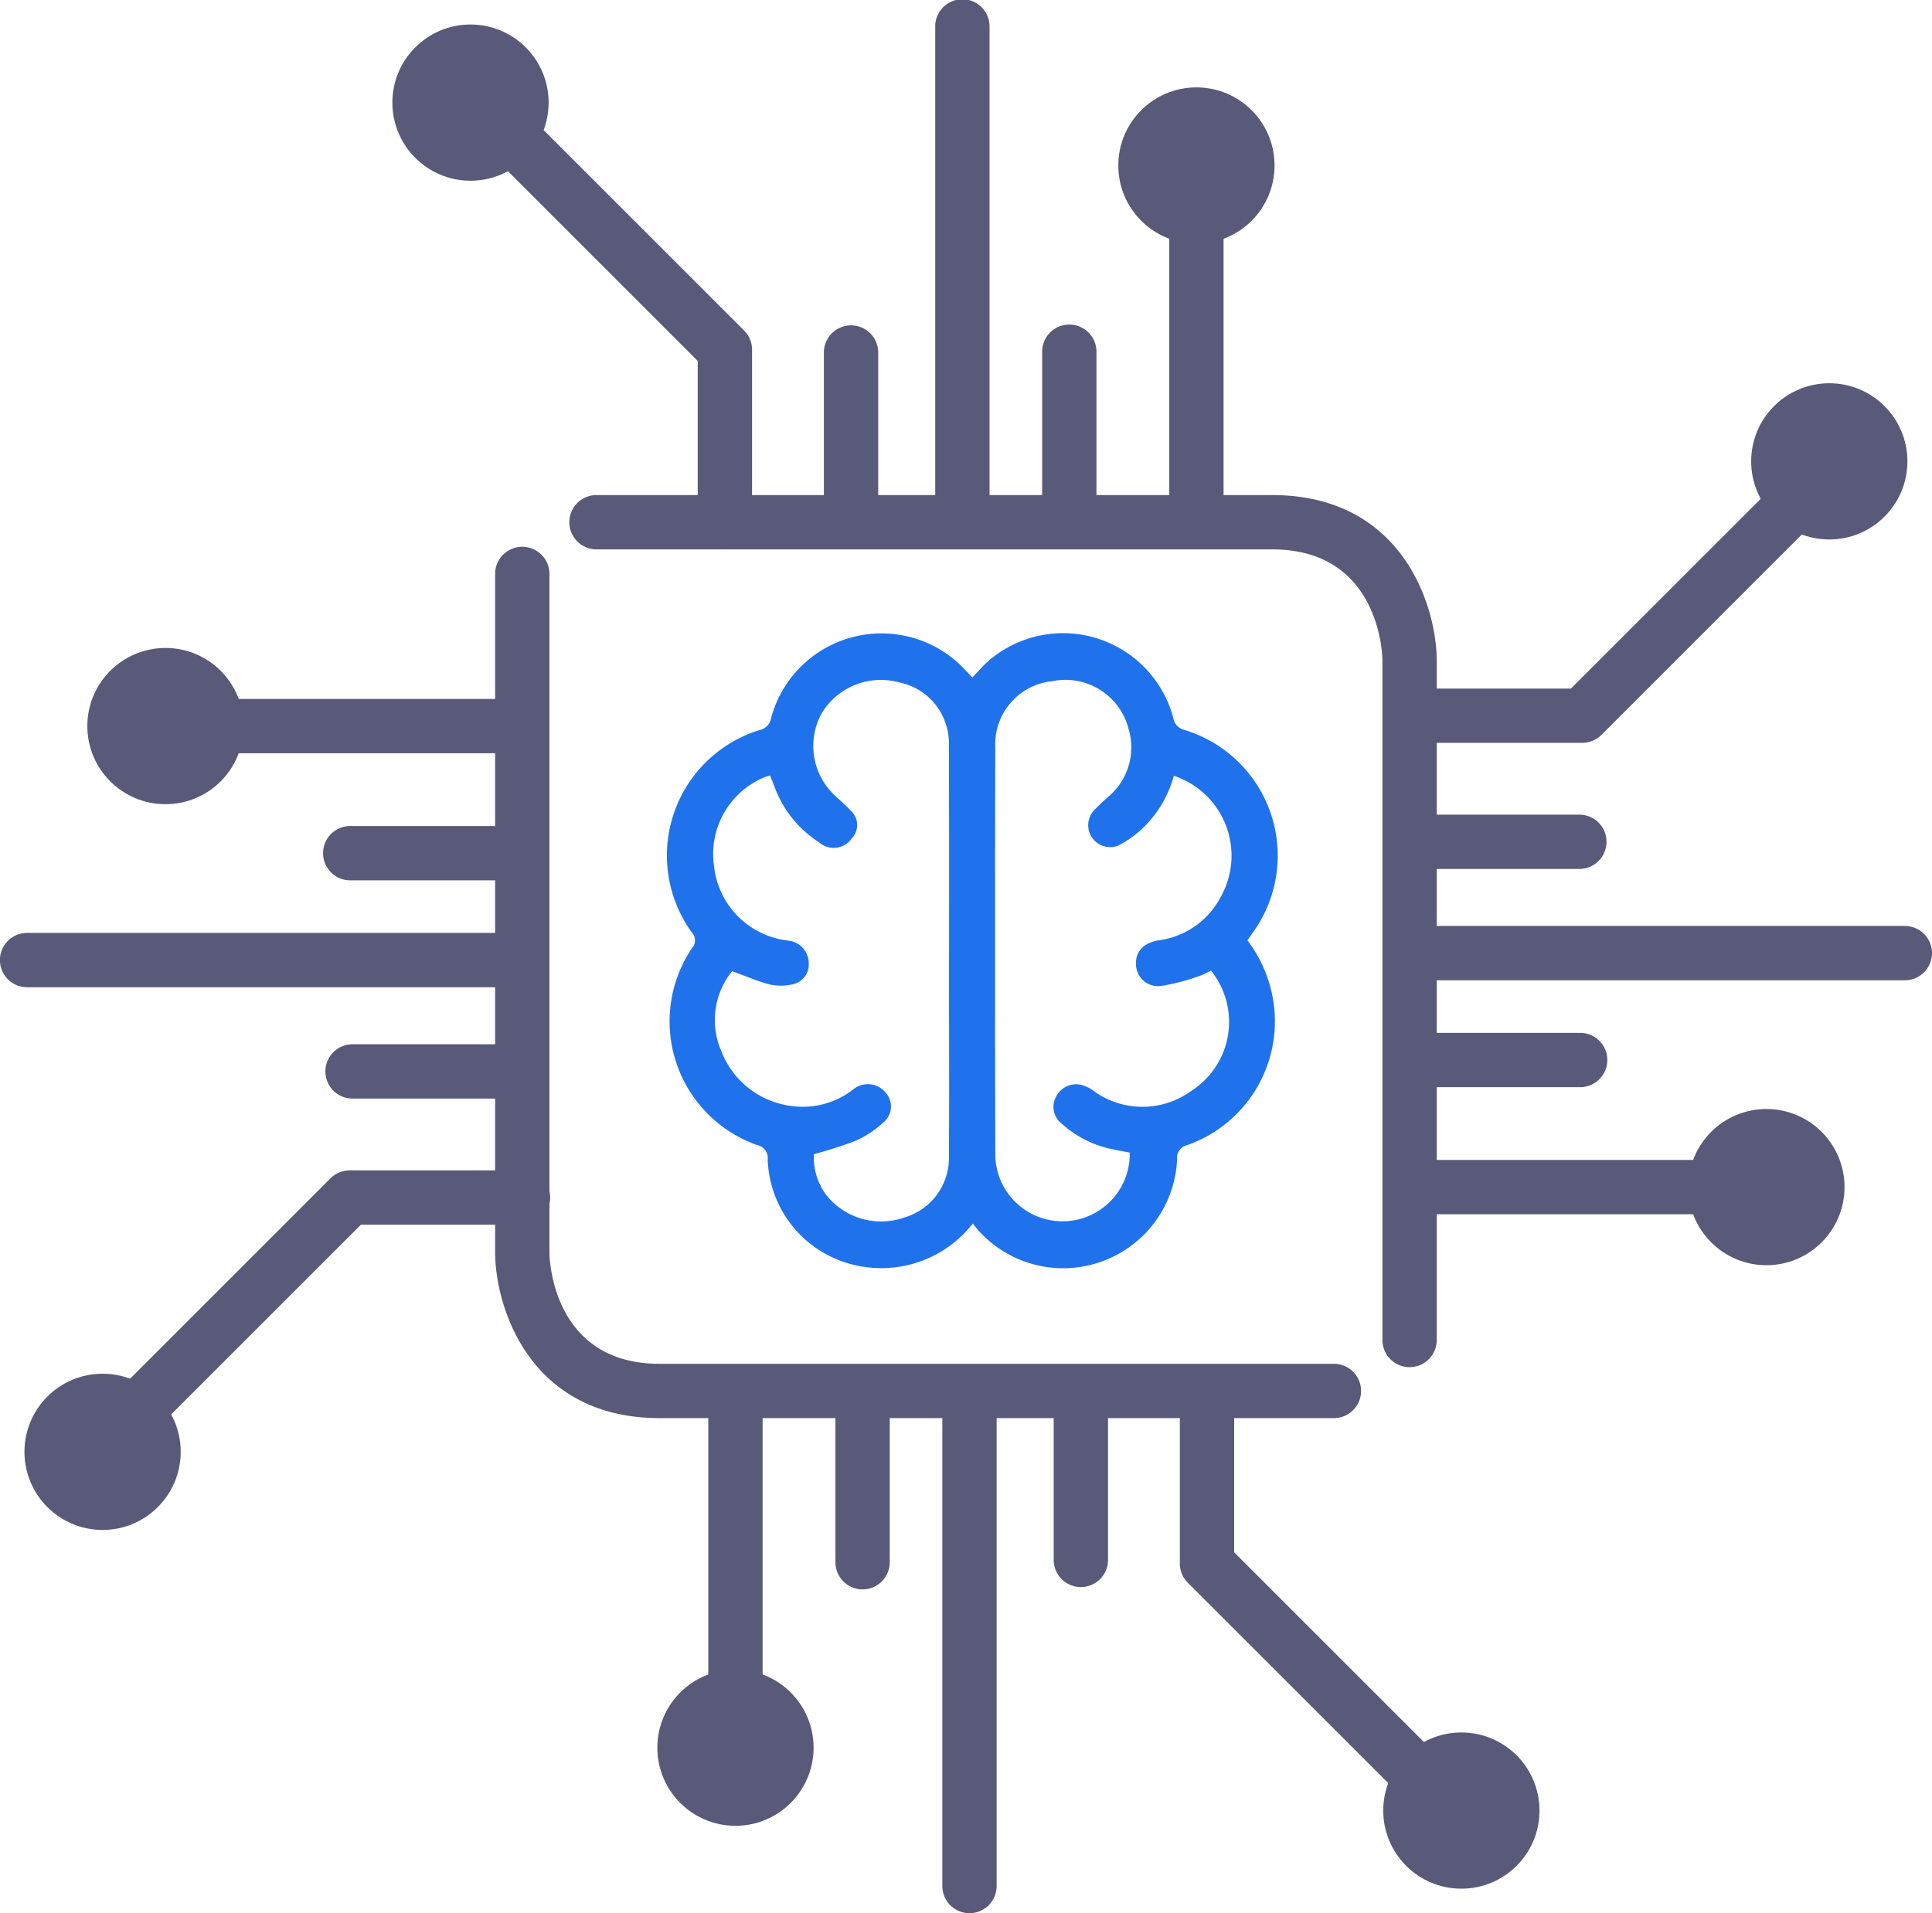 <svg id="eb617180-044d-45c3-b09f-adcdeacc3ea8" data-name="Layer 1" xmlns="http://www.w3.org/2000/svg" viewBox="0 0 94.095 93.201"><defs><style>.fe1ee70b-ea66-4700-8963-cd84fd61effc{fill:#595979;}.f94c6fca-753e-480a-a8a8-5f18a528f323{fill:#1f72ec;}</style></defs><path class="fe1ee70b-ea66-4700-8963-cd84fd61effc" d="M71.852,70.051a1.323,1.323,0,0,1-1.323-1.323V35.582c-.014-.524-.284-5.369-5.369-5.369H32.288a1.323,1.323,0,1,1,0-2.645H65.161c6.232,0,7.967,5.227,8.014,7.992v33.169A1.323,1.323,0,0,1,71.852,70.051Z" transform="translate(-3.2 -3.45)"/><path class="fe1ee70b-ea66-4700-8963-cd84fd61effc" d="M38.505,30.213a1.323,1.323,0,0,1-1.323-1.323V21.032l-11.857-11.857a1.322,1.322,0,0,1,1.87-1.87L39.44,19.549a1.323,1.323,0,0,1,.387.935V28.891A1.323,1.323,0,0,1,38.505,30.213Z" transform="translate(-3.2 -3.45)"/><path class="fe1ee70b-ea66-4700-8963-cd84fd61effc" d="M44.648,29.876A1.323,1.323,0,0,1,43.326,28.553V20.66a1.323,1.323,0,1,1,2.645,0V28.553A1.323,1.323,0,0,1,44.648,29.876Z" transform="translate(-3.2 -3.45)"/><path class="fe1ee70b-ea66-4700-8963-cd84fd61effc" d="M55.279,29.763A1.323,1.323,0,0,1,53.956,28.44V20.547a1.323,1.323,0,0,1,2.645,0V28.44A1.323,1.323,0,0,1,55.279,29.763Z" transform="translate(-3.2 -3.45)"/><path class="fe1ee70b-ea66-4700-8963-cd84fd61effc" d="M61.47,29.763A1.323,1.323,0,0,1,60.147,28.44V11.512a1.323,1.323,0,0,1,2.645,0V28.44A1.323,1.323,0,0,1,61.47,29.763Z" transform="translate(-3.2 -3.45)"/><path class="fe1ee70b-ea66-4700-8963-cd84fd61effc" d="M50.072,29.876A1.323,1.323,0,0,1,48.749,28.553V4.773a1.323,1.323,0,1,1,2.645,0V28.553A1.323,1.323,0,0,1,50.072,29.876Z" transform="translate(-3.2 -3.45)"/><circle class="fe1ee70b-ea66-4700-8963-cd84fd61effc" cx="22.915" cy="4.999" r="3.805"/><circle class="fe1ee70b-ea66-4700-8963-cd84fd61effc" cx="58.27" cy="8.062" r="3.805"/><path class="fe1ee70b-ea66-4700-8963-cd84fd61effc" d="M80.259,39.637H71.852a1.323,1.323,0,0,1,0-2.645h7.859L91.568,25.135a1.322,1.322,0,0,1,1.87,1.87L81.194,39.25A1.323,1.323,0,0,1,80.259,39.637Z" transform="translate(-3.2 -3.45)"/><path class="fe1ee70b-ea66-4700-8963-cd84fd61effc" d="M80.083,45.781H72.19a1.323,1.323,0,1,1,0-2.645h7.893a1.323,1.323,0,1,1,0,2.645Z" transform="translate(-3.2 -3.45)"/><path class="fe1ee70b-ea66-4700-8963-cd84fd61effc" d="M80.196,56.411H72.303a1.323,1.323,0,0,1,0-2.645h7.892a1.323,1.323,0,0,1,0,2.645Z" transform="translate(-3.2 -3.45)"/><path class="fe1ee70b-ea66-4700-8963-cd84fd61effc" d="M89.23,62.603H72.303a1.323,1.323,0,0,1,0-2.645H89.23a1.323,1.323,0,1,1,0,2.645Z" transform="translate(-3.2 -3.45)"/><path class="fe1ee70b-ea66-4700-8963-cd84fd61effc" d="M95.97,51.204H72.19a1.322,1.322,0,1,1-.005-2.645H95.97a1.322,1.322,0,0,1,.005,2.645Z" transform="translate(-3.2 -3.45)"/><circle class="fe1ee70b-ea66-4700-8963-cd84fd61effc" cx="89.093" cy="22.475" r="3.805"/><circle class="fe1ee70b-ea66-4700-8963-cd84fd61effc" cx="86.03" cy="57.83" r="3.805"/><path class="fe1ee70b-ea66-4700-8963-cd84fd61effc" d="M68.202,72.533H35.329c-6.232,0-7.967-5.227-8.014-7.991l-0-33.169a1.323,1.323,0,0,1,2.645,0V64.519c.014.524.284,5.369,5.369,5.369H68.202a1.323,1.323,0,0,1,0,2.645Z" transform="translate(-3.2 -3.45)"/><path class="fe1ee70b-ea66-4700-8963-cd84fd61effc" d="M74.23,93.184a1.318,1.318,0,0,1-.935-.387L61.05,80.552a1.323,1.323,0,0,1-.387-.935V71.211a1.323,1.323,0,0,1,2.645,0v7.859l11.857,11.857a1.323,1.323,0,0,1-.935,2.258Z" transform="translate(-3.2 -3.45)"/><path class="fe1ee70b-ea66-4700-8963-cd84fd61effc" d="M55.842,80.764A1.323,1.323,0,0,1,54.519,79.441V71.548a1.323,1.323,0,0,1,2.645,0V79.441A1.323,1.323,0,0,1,55.842,80.764Z" transform="translate(-3.2 -3.45)"/><path class="fe1ee70b-ea66-4700-8963-cd84fd61effc" d="M45.211,80.877a1.323,1.323,0,0,1-1.323-1.323V71.661a1.323,1.323,0,1,1,2.645,0v7.893A1.323,1.323,0,0,1,45.211,80.877Z" transform="translate(-3.2 -3.45)"/><path class="fe1ee70b-ea66-4700-8963-cd84fd61effc" d="M39.02,89.912a1.323,1.323,0,0,1-1.323-1.323V71.661a1.323,1.323,0,1,1,2.645,0V88.589A1.323,1.323,0,0,1,39.02,89.912Z" transform="translate(-3.2 -3.45)"/><path class="fe1ee70b-ea66-4700-8963-cd84fd61effc" d="M50.418,96.651a1.323,1.323,0,0,1-1.323-1.323V71.548a1.323,1.323,0,0,1,2.645,0v23.78A1.323,1.323,0,0,1,50.418,96.651Z" transform="translate(-3.2 -3.45)"/><circle class="fe1ee70b-ea66-4700-8963-cd84fd61effc" cx="71.174" cy="88.202" r="3.805"/><circle class="fe1ee70b-ea66-4700-8963-cd84fd61effc" cx="35.82" cy="85.139" r="3.805"/><path class="fe1ee70b-ea66-4700-8963-cd84fd61effc" d="M7.987,75.354a1.323,1.323,0,0,1-.935-2.258L19.296,60.852a1.323,1.323,0,0,1,.935-.387h8.406a1.323,1.323,0,1,1,0,2.645H20.779L8.922,74.967A1.318,1.318,0,0,1,7.987,75.354Z" transform="translate(-3.2 -3.45)"/><path class="fe1ee70b-ea66-4700-8963-cd84fd61effc" d="M28.3,56.966H20.407a1.323,1.323,0,1,1,0-2.645H28.3a1.323,1.323,0,0,1,0,2.645Z" transform="translate(-3.2 -3.45)"/><path class="fe1ee70b-ea66-4700-8963-cd84fd61effc" d="M28.187,46.335H20.294a1.323,1.323,0,1,1,0-2.645h7.893a1.323,1.323,0,1,1,0,2.645Z" transform="translate(-3.2 -3.45)"/><path class="fe1ee70b-ea66-4700-8963-cd84fd61effc" d="M28.187,40.144H11.259a1.323,1.323,0,1,1,0-2.645h16.928a1.323,1.323,0,1,1,0,2.645Z" transform="translate(-3.2 -3.45)"/><path class="fe1ee70b-ea66-4700-8963-cd84fd61effc" d="M28.3,51.543H4.52a1.323,1.323,0,0,1,0-2.646h23.78a1.323,1.323,0,0,1,0,2.646Z" transform="translate(-3.2 -3.45)"/><circle class="fe1ee70b-ea66-4700-8963-cd84fd61effc" cx="4.996" cy="70.726" r="3.805"/><circle class="fe1ee70b-ea66-4700-8963-cd84fd61effc" cx="8.059" cy="35.371" r="3.805"/><path class="f94c6fca-753e-480a-a8a8-5f18a528f323" d="M63.953,49.26A6.561,6.561,0,0,1,65.262,52.579a6.392,6.392,0,0,1-4.218,6.647.641.641,0,0,0-.515.696,5.554,5.554,0,0,1-9.615,3.539,4.591,4.591,0,0,1-.332-.409,5.652,5.652,0,0,1-5.66,2.046,5.464,5.464,0,0,1-4.332-5.166.641.641,0,0,0-.515-.701,6.387,6.387,0,0,1-3.173-9.593.561.561,0,0,0-.018-.777,6.395,6.395,0,0,1,3.319-9.849.719.719,0,0,0,.554-.59,5.565,5.565,0,0,1,9.447-2.342c.109.113.216.229.353.375.27-.28.508-.566.785-.808a5.556,5.556,0,0,1,8.997,2.76.724.724,0,0,0,.547.602A6.4,6.4,0,0,1,64.171,48.945C64.1,49.043,64.033,49.144,63.953,49.26Zm-5.733,10.337c-.271-.052-.517-.084-.754-.146a5.214,5.214,0,0,1-2.576-1.28,1.027,1.027,0,0,1-.253-1.303,1.095,1.095,0,0,1,1.21-.572,1.839,1.839,0,0,1,.654.324,4.033,4.033,0,0,0,4.715-.025,3.987,3.987,0,0,0,.962-5.863,3.885,3.885,0,0,1-.556.261,10.357,10.357,0,0,1-1.826.481,1.08,1.08,0,0,1-1.268-.991c-.046-.662.346-1.098,1.108-1.226a3.986,3.986,0,0,0,3.012-2.106A4.097,4.097,0,0,0,60.37,41.243a5.565,5.565,0,0,1-1.557,2.593,4.924,4.924,0,0,1-1.161.81A1.068,1.068,0,0,1,56.48,42.928a9.964,9.964,0,0,1,.731-.692,3.144,3.144,0,0,0,.954-3.283,3.177,3.177,0,0,0-3.717-2.319,3.087,3.087,0,0,0-2.774,3.212q-.02,9.918.001,19.837a3.273,3.273,0,1,0,6.547-.021l-.001-.065ZM38.855,50.763a3.784,3.784,0,0,0-.526,3.886A4.221,4.221,0,0,0,41.809,57.336a3.984,3.984,0,0,0,2.982-.845,1.124,1.124,0,0,1,1.535.174,1.011,1.011,0,0,1-.059,1.429q-.024.022-.049.043a5.022,5.022,0,0,1-1.358.891A19.899,19.899,0,0,1,42.838,59.675a3.07,3.07,0,0,0,.622,2.012,3.411,3.411,0,0,0,3.779,1.075,3.021,3.021,0,0,0,2.177-2.995c.018-2.511.007-5.022.006-7.533-0-4.173.01-8.347-.008-12.52a3.02,3.02,0,0,0-2.421-3.021,3.368,3.368,0,0,0-3.766,1.492,3.294,3.294,0,0,0,.567,3.953c.277.272.582.518.842.806a.936.936,0,0,1,.073,1.321l-.02.022a1.072,1.072,0,0,1-1.596.198,5.442,5.442,0,0,1-2.179-2.727c-.068-.176-.138-.351-.21-.535-.12.04-.205.063-.284.097a4.041,4.041,0,0,0-2.448,4.283,4.089,4.089,0,0,0,3.405,3.639c.122.022.248.025.366.056a1.112,1.112,0,0,1,.846,1.091.979.979,0,0,1-.78,1.01,2.473,2.473,0,0,1-1.092.015c-.61-.155-1.194-.412-1.863-.653Z" transform="translate(-3.2 -3.45)"/></svg>